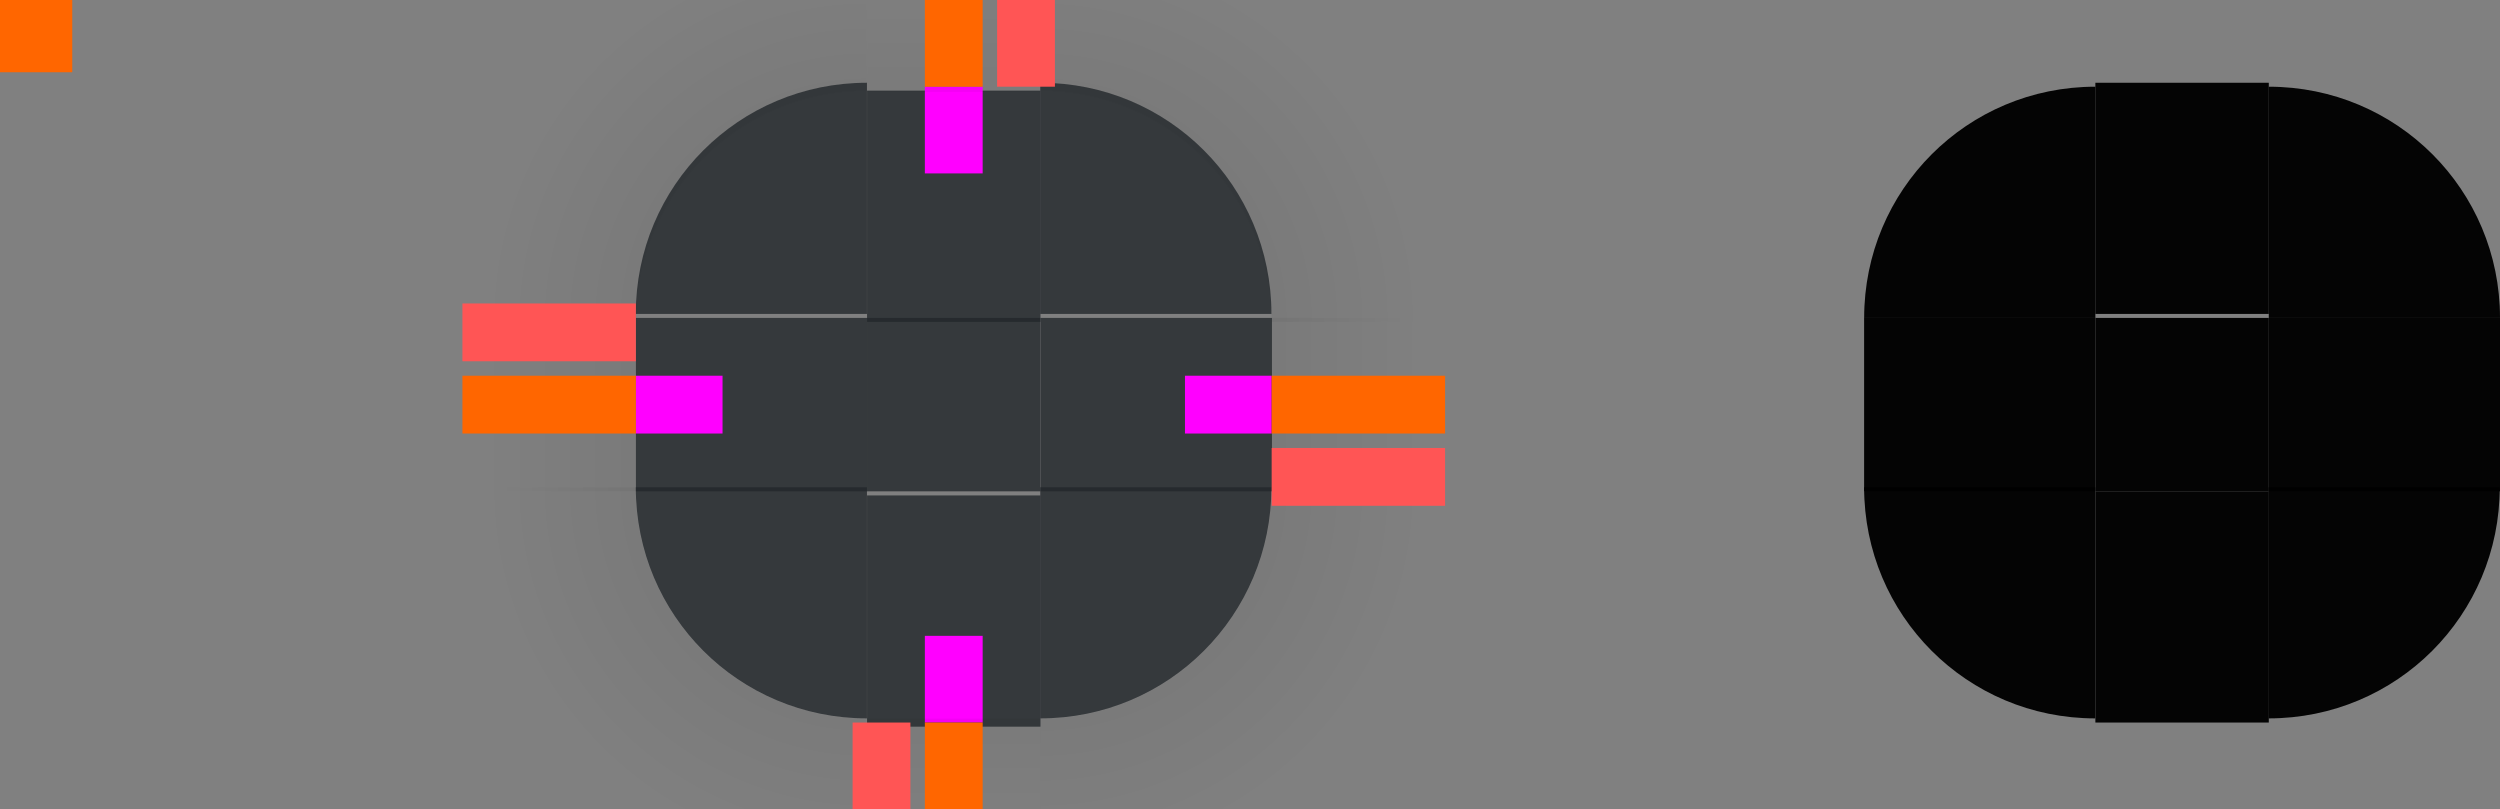 <?xml version="1.0" encoding="UTF-8" standalone="no"?>
<svg
   width="173"
   height="56"
   version="1.1"
   viewBox="0 0 173 56"
   id="svg1813"
   sodipodi:docname="panel-background.svg"
   inkscape:version="1.2.1 (9c6d41e410, 2022-07-14, custom)"
   xmlns:inkscape="http://www.inkscape.org/namespaces/inkscape"
   xmlns:sodipodi="http://sodipodi.sourceforge.net/DTD/sodipodi-0.dtd"
   xmlns:xlink="http://www.w3.org/1999/xlink"
   xmlns="http://www.w3.org/2000/svg"
   xmlns:svg="http://www.w3.org/2000/svg">
  <rect x="0" y="0" width="173" height="56" fill="#808080" stroke="none"/>
  <sodipodi:namedview
     id="namedview1815"
     pagecolor="#616161"
     bordercolor="#666666"
     borderopacity="1.0"
     inkscape:showpageshadow="2"
     inkscape:pageopacity="0"
     inkscape:pagecheckerboard="0"
     inkscape:deskcolor="#d1d1d1"
     showgrid="true"
     inkscape:zoom="7.9999996"
     inkscape:cx="31.875002"
     inkscape:cy="24.812501"
     inkscape:window-width="1920"
     inkscape:window-height="1005"
     inkscape:window-x="0"
     inkscape:window-y="0"
     inkscape:window-maximized="1"
     inkscape:current-layer="svg1813">
    <inkscape:grid
       type="xygrid"
       id="grid2179" />
  </sodipodi:namedview>
  <defs
     id="defs1703">
    <style
       id="current-color-scheme"
       type="text/css">.ColorScheme-Text {
        color:#31363b;
        stop-color:#31363b;
      }
      .ColorScheme-Background {
        color:#eff0f1;
        stop-color:#eff0f1;
      }
      .ColorScheme-Highlight {
        color:#3daee9;
        stop-color:#3daee9;
      }
      .ColorScheme-ViewText {
        color:#31363b;
        stop-color:#31363b;
      }
      .ColorScheme-ViewBackground {
        color:#fcfcfc;
        stop-color:#fcfcfc;
      }
      .ColorScheme-ViewHover {
        color:#93cee9;
        stop-color:#93cee9;
      }
      .ColorScheme-ViewFocus{
        color:#3daee9;
        stop-color:#3daee9;
      }
      .ColorScheme-ButtonText {
        color:#31363b;
        stop-color:#31363b;
      }
      .ColorScheme-ButtonBackground {
        color:#eff0f1;
        stop-color:#eff0f1;
      }
      .ColorScheme-ButtonHover {
        color:#93cee9;
        stop-color:#93cee9;
      }
      .ColorScheme-ButtonFocus{
        color:#3daee9;
        stop-color:#3daee9;
      }</style>
    <linearGradient
       id="linearGradient4270">
      <stop
         stop-color="#000000"
         stop-opacity=".667"
         offset="0"
         id="stop1690" />
      <stop
         stop-color="#000000"
         stop-opacity="0"
         offset="1"
         id="stop1692" />
    </linearGradient>
    <radialGradient
       id="radialGradient1031"
       cx="77"
       cy="12"
       r="6"
       gradientTransform="matrix(5.7846e-6 4.278 -4.333 5.8598e-6 124 -295.39)"
       gradientUnits="userSpaceOnUse"
       xlink:href="#linearGradient4270" />
    <radialGradient
       id="radialGradient1025"
       cx="77"
       cy="12"
       r="6"
       gradientTransform="matrix(-1.5825e-5 4.278 4.333 1.6031e-5 8.001 -295.39)"
       gradientUnits="userSpaceOnUse"
       xlink:href="#linearGradient4270" />
    <radialGradient
       id="radialGradient1019"
       cx="77"
       cy="12"
       r="6"
       gradientTransform="matrix(2.9688e-5 -4.278 -4.333 -3.0073e-5 124 351.39)"
       gradientUnits="userSpaceOnUse"
       xlink:href="#linearGradient4270" />
    <linearGradient
       id="linearGradient4950"
       x1="49"
       x2="62"
       y1="932.36"
       y2="932.36"
       gradientTransform="matrix(.857 0 0 1 9 0)"
       gradientUnits="userSpaceOnUse"
       xlink:href="#linearGradient4270" />
    <linearGradient
       id="linearGradient4948"
       x1="-21"
       x2="-8"
       y1="932.36"
       y2="932.36"
       gradientTransform="matrix(.857 0 0 1 -1 0)"
       gradientUnits="userSpaceOnUse"
       xlink:href="#linearGradient4270" />
    <linearGradient
       id="linearGradient4934"
       x1="946.36"
       x2="958.86"
       y1="-35"
       y2="-35"
       gradientTransform="matrix(.857 0 0 1 137.2 0)"
       gradientUnits="userSpaceOnUse"
       xlink:href="#linearGradient4270" />
    <radialGradient
       id="radialGradient994"
       cx="77"
       cy="12"
       r="6"
       gradientTransform="matrix(-2.4781e-5 -4.278 4.333 -2.5103e-5 8.002 351.39)"
       gradientUnits="userSpaceOnUse"
       xlink:href="#linearGradient4270" />
    <linearGradient
       id="linearGradient4920"
       x1="-918.36"
       x2="-905.86"
       y1="-35"
       y2="-35"
       gradientTransform="matrix(1.286 0 0 1 264.4 0)"
       gradientUnits="userSpaceOnUse"
       xlink:href="#linearGradient4270" />
  </defs>
  <g
     id="shadow-topleft"
     transform="matrix(1.167 0 0 1.167 64.667 -1086.8)"
     opacity=".5">
    <path
       transform="matrix(.857 0 0 .857 -55.429 931.51)"
       d="m32-6v28h12c0-8.864 7.136-16 16-16v-12h-28z"
       fill="url(#radialGradient994)"
       opacity=".35"
       id="path1705" />
  </g>
  <g
     id="shadow-topright"
     transform="matrix(-1.167 0 0 1.167 67.333 -1086.8)"
     opacity=".5">
    <path
       transform="matrix(-.857 0 0 .857 57.714 931.51)"
       d="m72-6v12c8.864 0 16 7.136 16 16h12v-28h-28z"
       fill="url(#radialGradient1019)"
       opacity=".35"
       id="path1708" />
  </g>
  <g
     id="shadow-bottomright"
     transform="matrix(-1.167 0 0 -1.167 67.333 1142.8)"
     opacity=".5">
    <path
       transform="matrix(-.857 0 0 -.857 57.714 979.5)"
       d="m88 34c0 8.864-7.136 16-16 16v12h28v-28h-12z"
       fill="url(#radialGradient1031)"
       opacity=".35"
       id="path1711" />
  </g>
  <g
     id="shadow-bottomleft"
     transform="matrix(1.167 0 0 -1.167 64.667 1142.8)"
     opacity=".5">
    <path
       transform="matrix(.857 0 0 -.857 -55.429 979.5)"
       d="m32 34v28h28v-12c-8.864 0-16-7.136-16-16h-12z"
       fill="url(#radialGradient1025)"
       opacity=".35"
       id="path1714" />
  </g>
  <rect
     id="hint-tile-center"
     y="-1.4648e-5"
     width="5"
     height="5"
     fill="#ff6600" />
  <g
     id="top"
     transform="matrix(0.375,0,0,2.667,52.875,-2421.657)">
    <rect
       transform="matrix(0,-1,-1,0,0,0)"
       x="-916.36"
       y="-51"
       width="6"
       height="32"
       class="ColorScheme-Background"
       opacity="0.6"
       id="rect1718"
       style="opacity:0.8;fill:#22272b;fill-opacity:1" />
  </g>
  <g
     id="topleft"
     transform="matrix(1.333,0,0,1.333,26.668,-1207.783)">
    <path
       d="m 25,910.36 c -6.648,0 -12,5.352 -12,12 h 12 v -10 z"
       class="ColorScheme-Background"
       opacity="0.6"
       id="path1721"
       style="opacity:0.8;fill:#22272b;fill-opacity:1" />
  </g>
  <g
     id="topright"
     transform="matrix(1.333,0,0,1.333,12.002,-1207.783)">
    <path
       d="m 45,910.36 v 12 h 12 c 0,-6.648 -5.352,-12 -12,-12 z"
       class="ColorScheme-Background"
       opacity="0.6"
       id="path1724"
       style="opacity:0.8;fill:#22272b;fill-opacity:1" />
  </g>
  <g
     id="bottom"
     transform="matrix(0.375,0,0,2.667,52.875,-2494.992)">
    <rect
       transform="rotate(90)"
       x="948.36"
       y="-51"
       width="6"
       height="32"
       class="ColorScheme-Background"
       opacity="0.6"
       id="rect1727"
       style="opacity:0.8;fill:#22272b;fill-opacity:1" />
  </g>
  <g
     id="bottomleft"
     transform="matrix(1.333,0,0,1.333,26.668,-1222.449)">
    <path
       d="m 13,942.36 c 0,6.648 5.352,12 12,12 v -12 H 15 Z"
       class="ColorScheme-Background"
       opacity="0.6"
       id="path1730"
       style="opacity:0.8;fill:#22272b;fill-opacity:1" />
  </g>
  <g
     id="bottomright"
     transform="matrix(1.333,0,0,1.333,12.002,-1222.449)">
    <path
       d="m 45,942.36 v 12 c 6.648,0 12,-5.352 12,-12 H 47 Z"
       class="ColorScheme-Background"
       opacity="0.6"
       id="path1733"
       style="opacity:0.8;fill:#22272b;fill-opacity:1" />
  </g>
  <g
     id="left"
     transform="matrix(2.667,0,0,0.375,9.333,-321.635)">
    <rect
       transform="scale(-1,1)"
       x="-19"
       y="916.36"
       width="6"
       height="32"
       class="ColorScheme-Background"
       opacity="0.6"
       id="rect1736"
       style="opacity:0.8;fill:#22272b;fill-opacity:1" />
  </g>
  <g
     id="right"
     transform="matrix(2.667,0,0,0.375,-64.002,-321.635)">
    <rect
       x="51"
       y="916.36"
       width="6"
       height="32"
       class="ColorScheme-Background"
       opacity="0.6"
       id="rect1739"
       style="opacity:0.8;fill:#22272b;fill-opacity:1" />
  </g>
  <rect
     id="center"
     x="60"
     y="22"
     width="12"
     height="12"
     class="ColorScheme-Background"
     opacity=".6"
     style="opacity:0.8;fill:#22272b;fill-opacity:1" />
  <rect
     id="hint-top-margin"
     x="64"
     y="6"
     width="4"
     height="6"
     fill="#ff00ff"
     stroke-width="1.414" />
  <rect
     id="hint-bottom-margin"
     x="64"
     y="44"
     width="4"
     height="6"
     fill="#ff00ff"
     stroke-width="1.414" />
  <rect
     id="hint-right-margin"
     transform="rotate(90)"
     x="26"
     y="-88"
     width="4"
     height="6"
     fill="#ff00ff"
     stroke-width="1.414" />
  <rect
     id="hint-left-margin"
     transform="rotate(90)"
     x="26"
     y="-50"
     width="4"
     height="6"
     fill="#ff00ff"
     stroke-width="1.414" />
  <g
     id="shadow-top"
     transform="matrix(.375 0 0 1.556 52.875 -1403.5)"
     opacity=".5">
    <rect
       transform="matrix(0,-1,-1,0,0,0)"
       x="-916.36"
       y="-51"
       width="6"
       height="32"
       fill="none"
       opacity="1"
       id="rect1747" />
    <rect
       transform="matrix(0,-1,-1,0,0,0)"
       x="-906.08"
       y="-51"
       width="7.714"
       height="32"
       fill="url(#linearGradient4920)"
       opacity=".35"
       id="rect1749" />
    <rect
       transform="matrix(0,-1,-1,0,0,0)"
       x="-911.36"
       y="-51"
       width="1"
       height="32"
       fill="none"
       opacity="1"
       id="rect1751" />
  </g>
  <g
     id="shadow-bottom"
     transform="matrix(.375 0 0 2.333 52.875 -2178.8)"
     opacity=".5">
    <rect
       transform="rotate(90)"
       x="948.36"
       y="-51"
       width="6"
       height="32"
       fill="none"
       opacity="1"
       id="rect1754" />
    <rect
       transform="rotate(90)"
       x="955.22"
       y="-51"
       width="5.143"
       height="32"
       fill="url(#linearGradient4934)"
       opacity=".35"
       id="rect1756" />
    <rect
       transform="rotate(90)"
       x="953.36"
       y="-51"
       width="1"
       height="32"
       fill="none"
       opacity="1"
       id="rect1758" />
  </g>
  <g
     id="shadow-left"
     transform="matrix(2.333 0 0 .375 15.667 -321.64)"
     opacity=".5">
    <rect
       transform="scale(-1,1)"
       x="-19"
       y="916.36"
       width="6"
       height="32"
       fill="none"
       opacity="1"
       id="rect1761" />
    <rect
       transform="scale(-1,1)"
       x="-12.143"
       y="916.36"
       width="5.143"
       height="32"
       fill="url(#linearGradient4948)"
       opacity=".35"
       id="rect1763" />
    <rect
       transform="scale(-1,1)"
       x="-14"
       y="916.36"
       width="1"
       height="32"
       fill="none"
       opacity="1"
       id="rect1765" />
  </g>
  <g
     id="shadow-right"
     transform="matrix(2.333 0 0 .375 -47 -321.64)"
     opacity=".5">
    <rect
       x="51"
       y="916.36"
       width="6"
       height="32"
       fill="none"
       opacity="1"
       id="rect1768" />
    <rect
       x="57.857"
       y="916.36"
       width="5.143"
       height="32"
       fill="url(#linearGradient4950)"
       opacity=".35"
       id="rect1770" />
    <rect
       x="56"
       y="916.36"
       width="1"
       height="32"
       fill="none"
       opacity="1"
       id="rect1772" />
  </g>
  <rect
     id="shadow-hint-top-margin"
     x="64"
     y="-6"
     width="4"
     height="12"
     fill="#ff6600" />
  <rect
     id="shadow-hint-bottom-margin"
     x="64"
     y="50"
     width="4"
     height="12"
     fill="#ff6600" />
  <rect
     id="shadow-hint-right-margin"
     transform="rotate(90)"
     x="26"
     y="-100"
     width="4"
     height="12"
     fill="#ff6600" />
  <rect
     id="shadow-hint-left-margin"
     transform="rotate(90)"
     x="26"
     y="-44"
     width="4"
     height="12"
     fill="#ff6600" />
  <g
     id="mask-top"
     transform="matrix(.375 0 0 1.333 137.87 -1207.8)">
    <rect
       transform="matrix(0,-1,-1,0,0,0)"
       x="-922.373"
       y="-51.013"
       width="12"
       height="32"
       fill="#000000"
       opacity="0.97"
       id="rect1779" />
  </g>
  <g
     id="mask-topleft"
     transform="matrix(1.6,0,0,1.6,108.2,-1450.576)">
    <path
       d="m 23,910.36 c -5.54,0 -10,4.46 -10,10 h 10 z"
       fill="#000000"
       opacity="0.97"
       stroke-width="2"
       id="path1782" />
  </g>
  <g
     id="mask-topright"
     transform="matrix(2,0,0,2,59,-1814.72)">
    <path
       d="m 49,910.36 v 8 h 8 c 0,-4.432 -3.568,-8 -8,-8 z"
       fill="#000000"
       opacity="0.97"
       stroke-width="1.6"
       id="path1785" />
  </g>
  <g
     id="mask-bottom"
     transform="matrix(0.375,0,0,1.6,137.875,-1476.976)">
    <rect
       transform="rotate(90)"
       x="944.36"
       y="-51"
       width="10"
       height="32"
       fill="#000000"
       opacity="0.97"
       id="rect1788" />
  </g>
  <g
     id="mask-bottomleft"
     transform="matrix(1.333,0,0,1.333,111.668,-1222.449)">
    <path
       d="m 13,942.36 c 0,6.648 5.352,12 12,12 v -12 z"
       fill="#000000"
       opacity="0.97"
       stroke-width="2.4"
       id="path1791" />
  </g>
  <g
     id="mask-bottomright"
     transform="matrix(1.333,0,0,1.333,97.001,-1222.449)">
    <path
       d="m 45,942.36 v 12 c 6.648,0 12,-5.352 12,-12 z"
       fill="#000000"
       opacity="0.97"
       stroke-width="2.4"
       id="path1794" />
  </g>
  <g
     id="mask-left"
     transform="matrix(1.333,0,0,0.6,111.668,-531.425)">
    <rect
       transform="scale(-1,1)"
       x="-25"
       y="922.36"
       width="12"
       height="20"
       fill="#000000"
       opacity="0.97"
       id="rect1797" />
  </g>
  <g
     id="mask-right"
     transform="matrix(1.6,0,0,0.375,81.8,-321.635)">
    <rect
       x="47"
       y="916.36"
       width="10"
       height="32"
       fill="#000000"
       opacity="0.97"
       id="rect1800" />
  </g>
  <rect
     id="mask-center"
     x="145"
     y="22"
     width="12"
     height="12"
     fill="#000000"
     opacity=".97" />
  <rect
     id="shadow-center"
     x="60"
     y="78.255"
     width="12"
     height="12"
     opacity="0"
     stroke-width=".375" />
  <rect
     id="shadow-hint-top-inset"
     x="69"
     y="-6"
     width="4"
     height="12"
     fill="#ff5555" />
  <rect
     id="shadow-hint-bottom-inset"
     x="59"
     y="50"
     width="4"
     height="12"
     fill="#ff5555" />
  <rect
     id="shadow-hint-right-inset"
     transform="rotate(90)"
     x="31"
     y="-100"
     width="4"
     height="12"
     fill="#ff5555" />
  <rect
     id="shadow-hint-left-inset"
     transform="rotate(90)"
     x="21"
     y="-44"
     width="4"
     height="12"
     fill="#ff5555" />
  <rect
     id="hint-top-inset"
     height="9.9999999e-09"
     style="fill:#00ff00"
     width="4"
     x="69"
     y="8" />
  <rect
     id="hint-bottom-inset"
     height="9.9999999e-09"
     style="fill:#00ff00"
     width="4"
     x="59"
     y="47" />
  <rect
     id="hint-left-inset"
     height="4"
     style="fill:#00ff00"
     width="9.9999999e-09"
     x="45"
     y="21" />
  <rect
     id="hint-right-inset"
     height="4"
     style="fill:#00ff00"
     width="9.9999999e-09"
     x="85"
     y="31" />
  <rect
     style="color:#eff0f1;fill:currentColor;fill-opacity:1;stroke:none;stop-color:#eff0f1"
     id="thick-center"
     width="32"
     height="32"
     x="54"
     y="-65"
     class="ColorScheme-Background" />
  <rect
     transform="rotate(90)"
     style="fill:#800080;fill-opacity:1;stroke:none;stroke-width:1.155"
     id="thick-hint-right-margin"
     width="4"
     height="8"
     x="-45"
     y="-91" />
  <rect
     transform="rotate(90)"
     y="-55"
     x="-45"
     height="8"
     width="4"
     id="thick-hint-left-margin"
     style="fill:#800080;fill-opacity:1;stroke:none;stroke-width:1.155" />
  <rect
     y="-71"
     x="73"
     height="8"
     width="4"
     id="thick-hint-top-margin"
     style="fill:#800080;fill-opacity:1;stroke:none;stroke-width:1.155" />
  <rect
     style="fill:#800080;fill-opacity:1;stroke:none;stroke-width:1.155"
     id="thick-hint-bottom-margin"
     width="4"
     height="8"
     x="74"
     y="-35" />
</svg>
